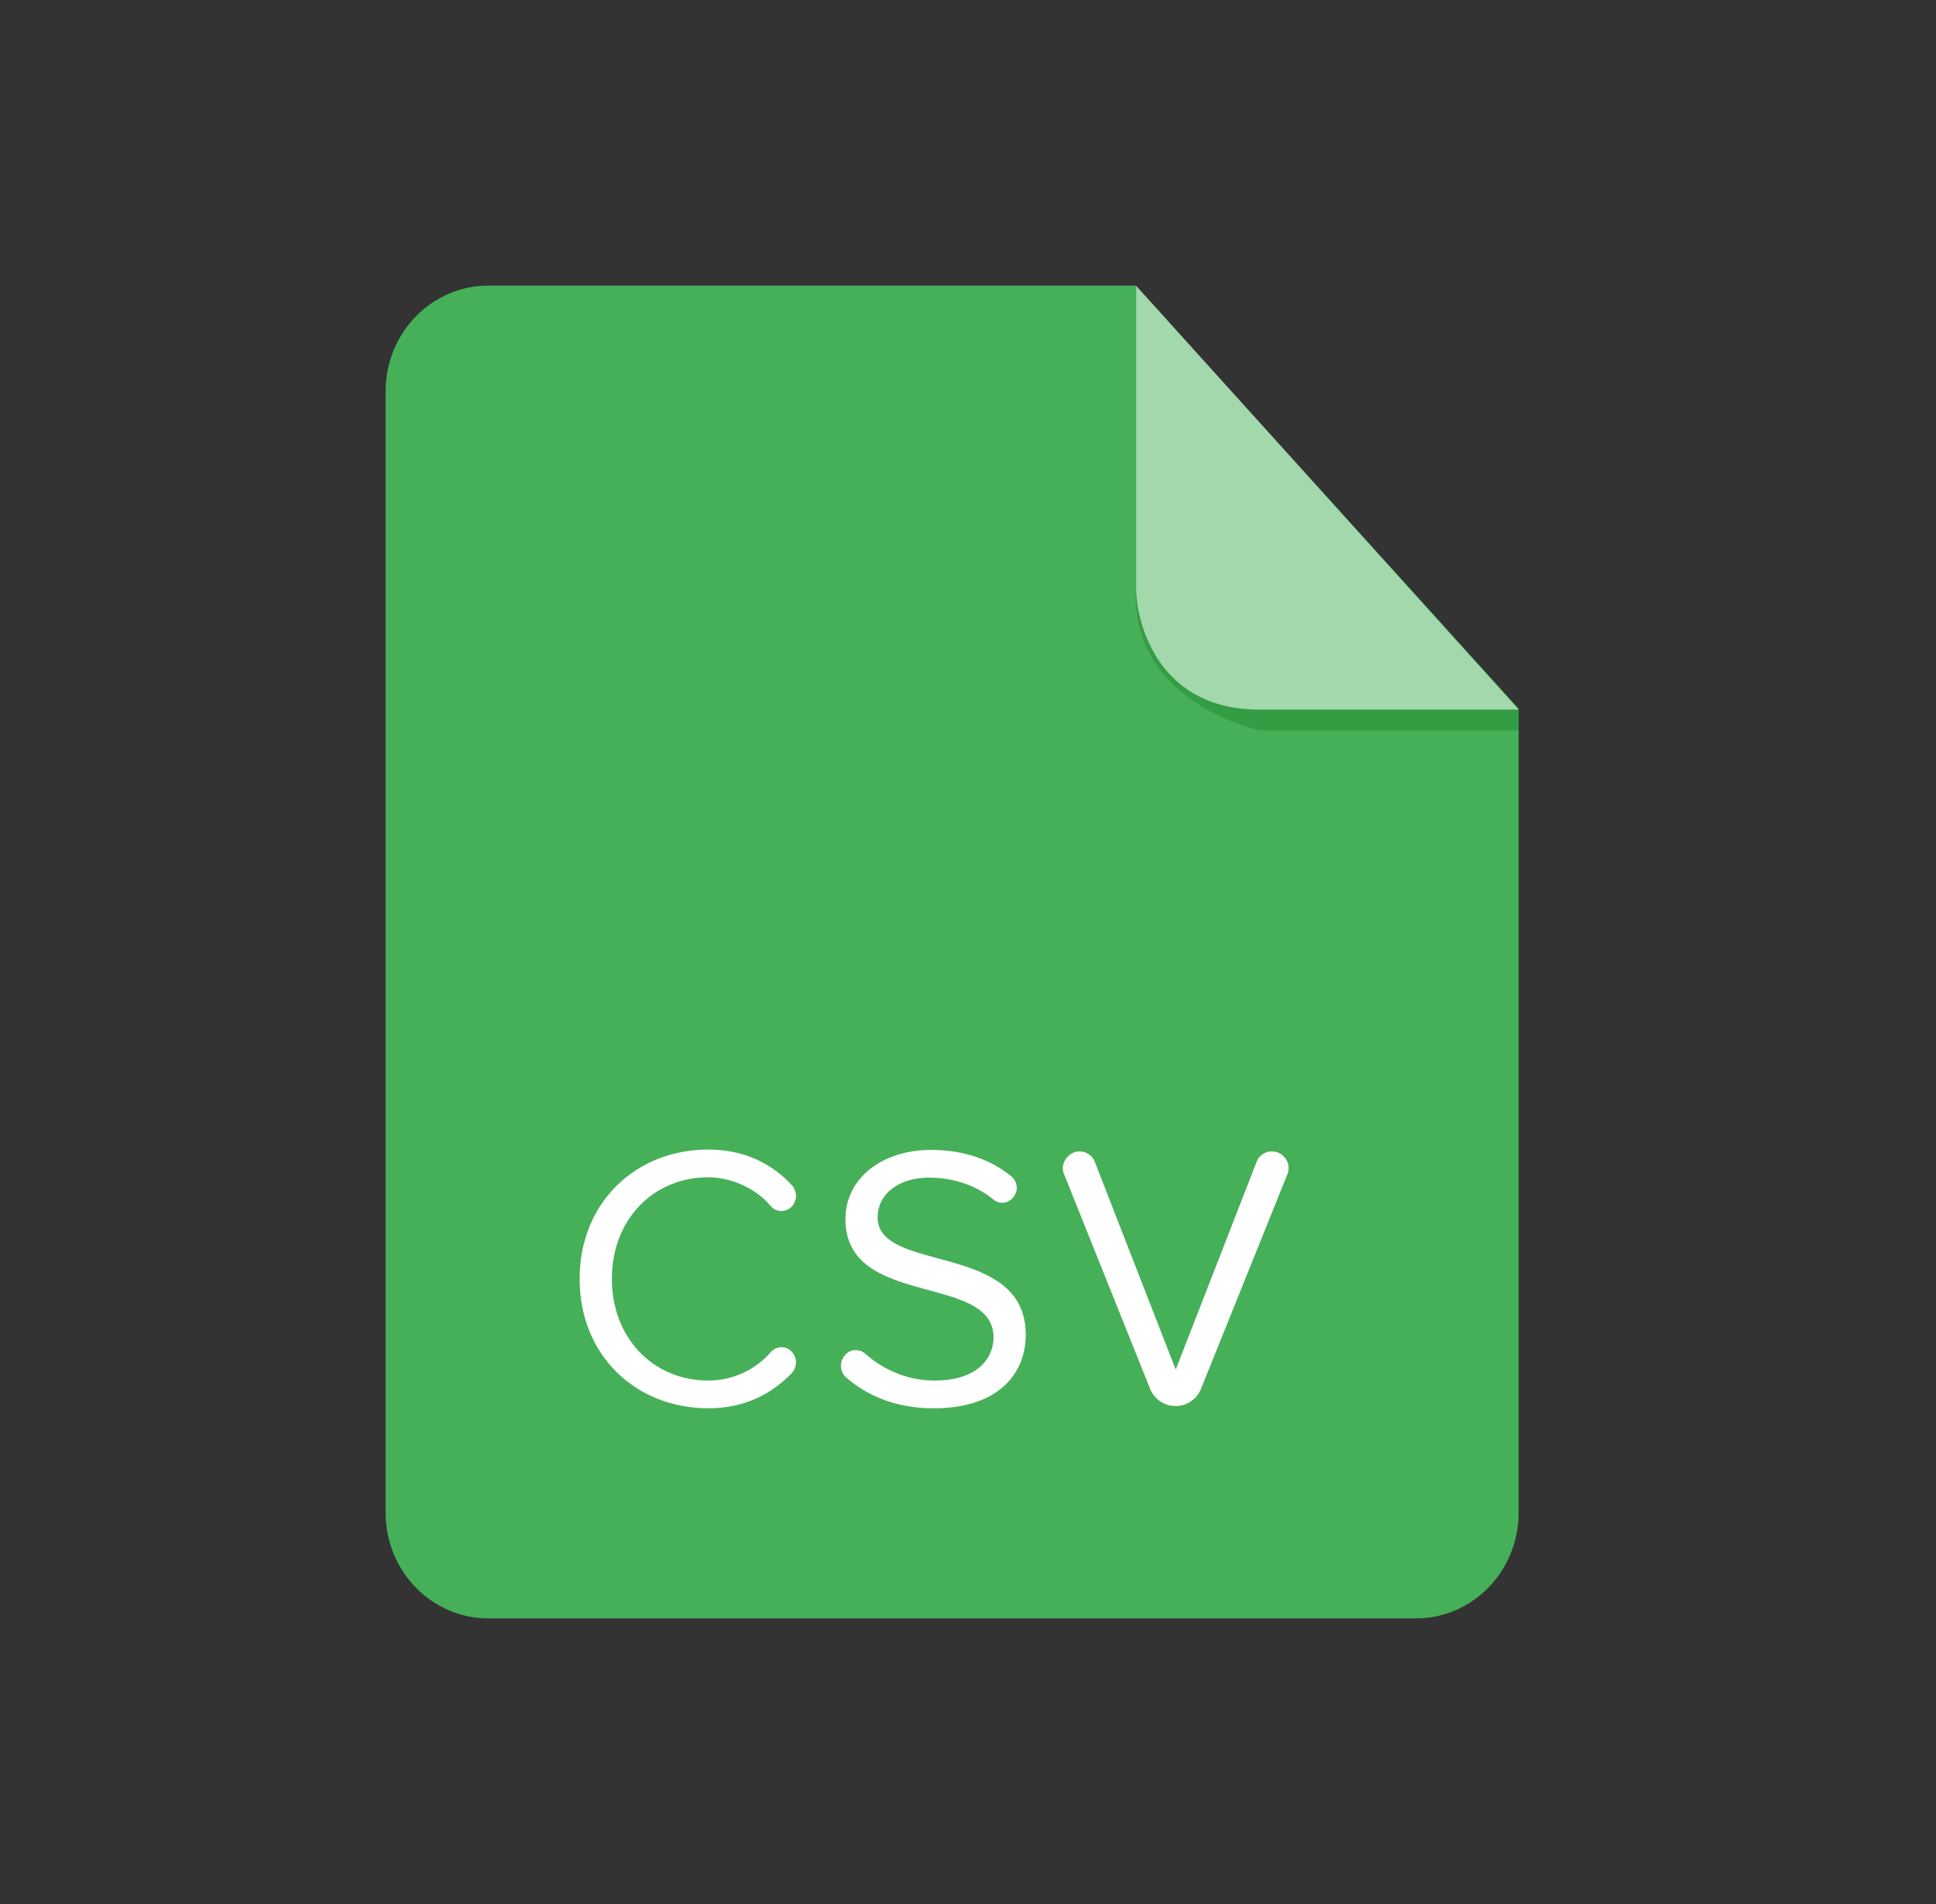 <svg width="61" height="60" viewBox="0 0 61 60" fill="none" xmlns="http://www.w3.org/2000/svg">
    <rect x="0" y="0" width="61" height="60" fill="#333333" stroke="none"/>
    <path fill-rule="evenodd" clip-rule="evenodd"
        d="M15.389 9C13.6 9 12.15 10.491 12.15 12.33V47.67C12.15 49.509 13.6 51 15.389 51H44.611C46.399 51 47.85 49.509 47.85 47.67V22.331L35.783 9L15.389 9Z"
        fill="#45B058" />
    <path
        d="M24.951 37.348C25.033 37.442 25.081 37.561 25.081 37.691C25.081 37.939 24.88 38.163 24.619 38.163C24.501 38.163 24.371 38.116 24.288 38.009C23.828 37.454 23.047 37.099 22.315 37.099C20.59 37.099 19.279 38.423 19.279 40.302C19.279 42.169 20.59 43.504 22.315 43.504C23.059 43.504 23.792 43.185 24.288 42.605C24.37 42.511 24.501 42.452 24.619 42.452C24.892 42.452 25.081 42.688 25.081 42.937C25.081 43.055 25.033 43.173 24.951 43.267C24.336 43.905 23.497 44.378 22.316 44.378C20.047 44.378 18.263 42.724 18.263 40.302C18.263 37.88 20.047 36.225 22.316 36.225C23.497 36.226 24.347 36.698 24.951 37.348ZM29.414 44.379C28.245 44.379 27.323 43.989 26.65 43.398C26.543 43.303 26.496 43.173 26.496 43.044C26.496 42.807 26.673 42.547 26.957 42.547C27.051 42.547 27.157 42.57 27.24 42.641C27.784 43.126 28.54 43.504 29.45 43.504C30.856 43.504 31.305 42.748 31.305 42.145C31.305 40.112 26.638 41.235 26.638 38.422C26.638 37.123 27.795 36.236 29.343 36.236C30.359 36.236 31.234 36.543 31.872 37.075C31.978 37.169 32.037 37.299 32.037 37.429C32.037 37.666 31.837 37.902 31.576 37.902C31.482 37.902 31.375 37.866 31.293 37.795C30.714 37.323 29.993 37.11 29.272 37.11C28.327 37.11 27.653 37.618 27.653 38.363C27.653 40.136 32.32 39.119 32.32 42.062C32.321 43.209 31.541 44.379 29.414 44.379ZM40.567 36.994L37.837 43.776C37.707 44.095 37.388 44.307 37.058 44.307H37.034C36.691 44.307 36.373 44.095 36.242 43.776L33.524 36.994C33.5 36.934 33.488 36.875 33.488 36.805C33.488 36.568 33.7 36.284 34.02 36.284C34.221 36.284 34.41 36.402 34.492 36.603L37.045 43.16L39.597 36.603C39.668 36.414 39.857 36.284 40.069 36.284C40.376 36.284 40.601 36.532 40.601 36.805C40.601 36.864 40.59 36.934 40.567 36.994Z"
        fill="white" />
    <path fill-rule="evenodd" clip-rule="evenodd"
        d="M47.85 22.359V23.015H39.692C39.692 23.015 35.669 22.189 35.787 18.614C35.787 18.614 35.919 22.359 39.612 22.359H47.85Z"
        fill="#349C42" />
    <path opacity="0.5" fill-rule="evenodd" clip-rule="evenodd"
        d="M35.8 9.004V18.56C35.8 19.646 36.503 22.36 39.69 22.36H47.847L35.8 9.004Z"
        fill="white" />
</svg>